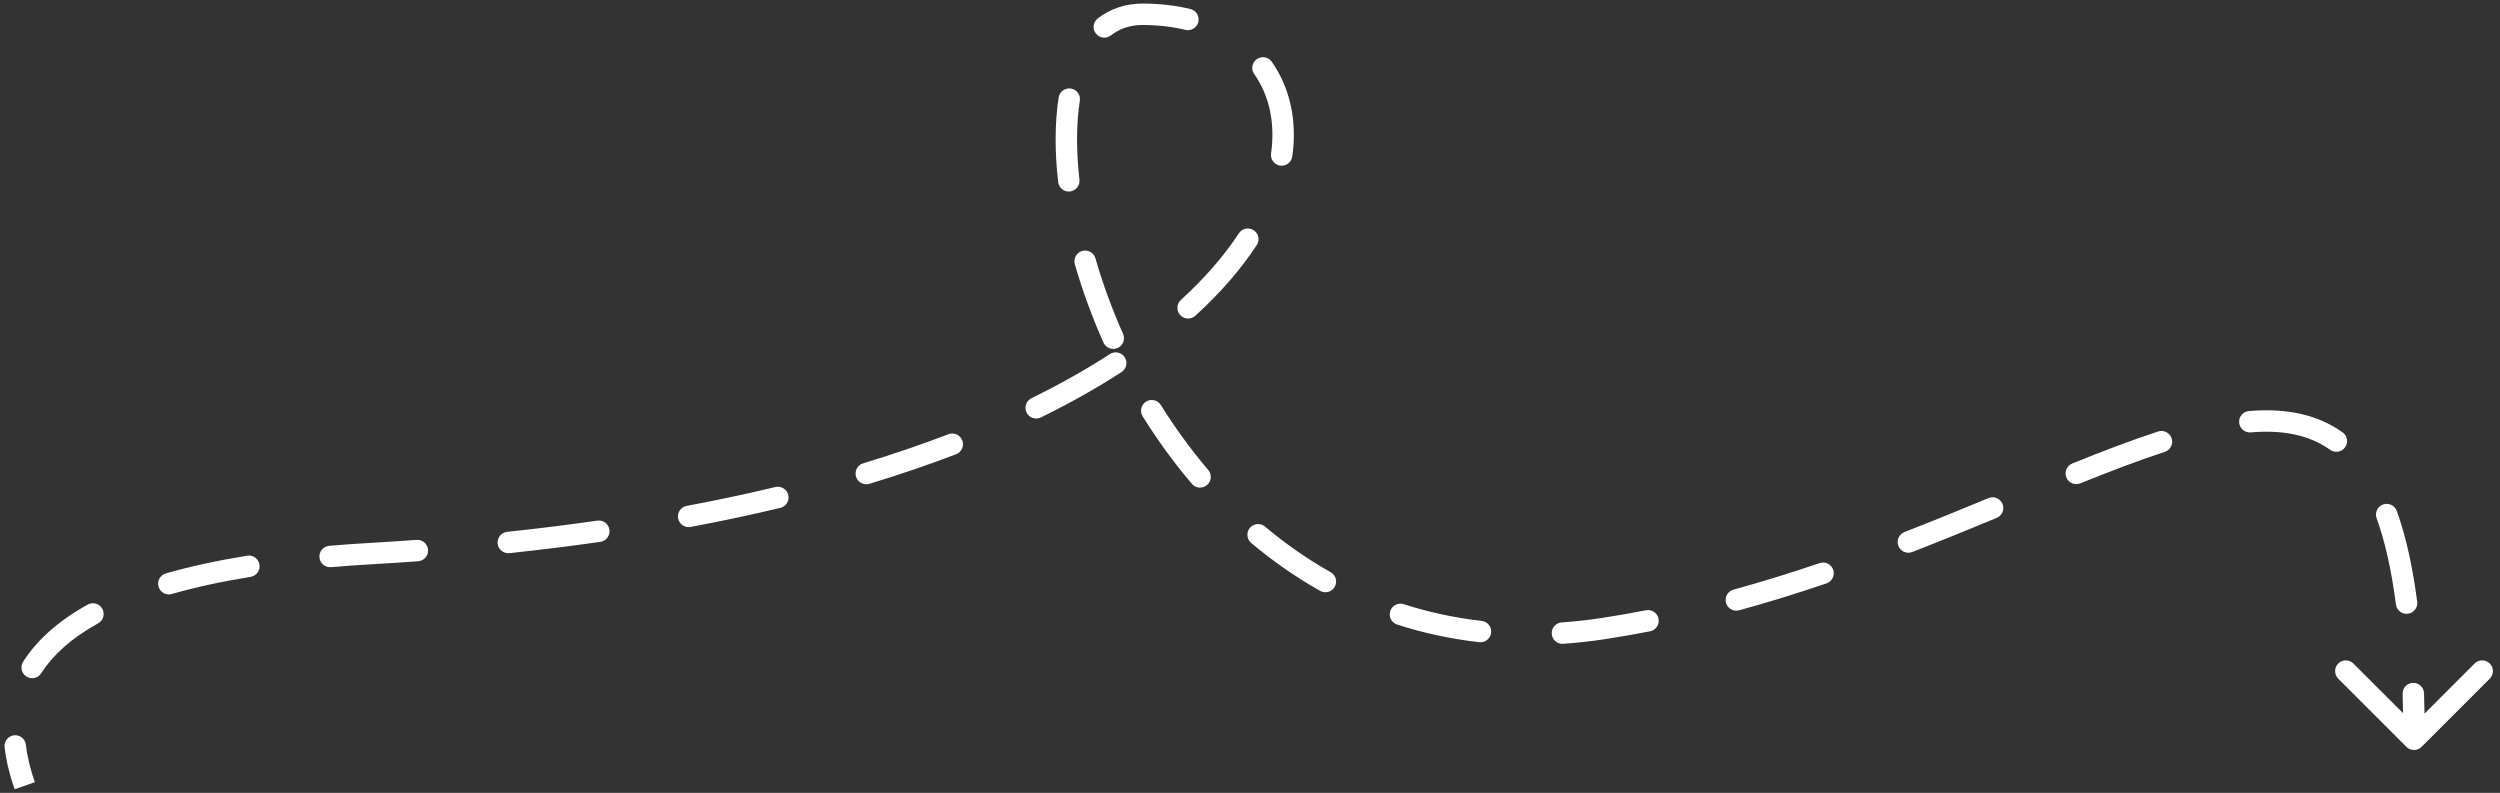 <svg width="350" height="111" viewBox="0 0 350 111" fill="none" xmlns="http://www.w3.org/2000/svg">
<rect x="0" y="0" width="350" height="111" fill="#333333" stroke="none"/>
<path d="M51.961 77.5L52.047 78.998L51.961 77.5ZM159.961 2L159.961 3.5L159.961 2ZM336.901 104.56C337.486 105.146 338.436 105.146 339.022 104.56L348.568 95.014C349.154 94.429 349.154 93.479 348.568 92.893C347.982 92.307 347.032 92.307 346.446 92.893L337.961 101.378L329.476 92.893C328.89 92.307 327.94 92.307 327.355 92.893C326.769 93.479 326.769 94.429 327.355 95.014L336.901 104.56ZM3.624 104.261C3.529 103.438 2.784 102.848 1.961 102.943C1.138 103.039 0.549 103.783 0.644 104.606L3.624 104.261ZM3.238 92.642C2.792 93.34 2.996 94.268 3.694 94.714C4.392 95.16 5.319 94.956 5.765 94.258L3.238 92.642ZM13.739 87.266C14.464 86.864 14.726 85.951 14.325 85.227C13.924 84.502 13.011 84.24 12.286 84.641L13.739 87.266ZM23.224 80.278C22.428 80.506 21.968 81.337 22.197 82.134C22.425 82.93 23.256 83.39 24.053 83.161L23.224 80.278ZM35.082 80.76C35.9 80.628 36.456 79.858 36.325 79.04C36.193 78.223 35.423 77.666 34.605 77.798L35.082 80.76ZM46.088 76.413C45.263 76.484 44.651 77.21 44.722 78.036C44.792 78.861 45.519 79.473 46.344 79.403L46.088 76.413ZM58.541 78.576C59.367 78.516 59.988 77.797 59.928 76.971C59.868 76.145 59.15 75.524 58.323 75.584L58.541 78.576ZM71.002 74.457C70.178 74.544 69.581 75.282 69.668 76.106C69.755 76.93 70.494 77.527 71.318 77.44L71.002 74.457ZM84.047 75.858C84.868 75.74 85.437 74.98 85.319 74.16C85.201 73.34 84.441 72.771 83.621 72.888L84.047 75.858ZM96.138 70.824C95.324 70.976 94.787 71.76 94.94 72.574C95.093 73.389 95.876 73.925 96.691 73.772L96.138 70.824ZM109.247 71.102C110.053 70.909 110.549 70.1 110.356 69.294C110.163 68.489 109.354 67.992 108.548 68.185L109.247 71.102ZM120.844 64.864C120.051 65.104 119.604 65.942 119.844 66.734C120.084 67.527 120.922 67.975 121.715 67.735L120.844 64.864ZM133.854 63.592C134.627 63.295 135.014 62.428 134.718 61.654C134.421 60.88 133.554 60.494 132.78 60.79L133.854 63.592ZM144.407 55.747C143.664 56.112 143.357 57.011 143.722 57.755C144.087 58.498 144.985 58.805 145.729 58.44L144.407 55.747ZM157.016 52.089C157.711 51.639 157.91 50.71 157.46 50.015C157.01 49.319 156.081 49.121 155.386 49.571L157.016 52.089ZM165.326 41.988C164.714 42.546 164.67 43.495 165.228 44.107C165.786 44.719 166.735 44.763 167.347 44.205L165.326 41.988ZM175.949 34.307C176.403 33.614 176.209 32.684 175.516 32.23C174.823 31.776 173.893 31.97 173.439 32.663L175.949 34.307ZM177.949 21.487C177.833 22.307 178.404 23.066 179.225 23.182C180.045 23.298 180.804 22.727 180.92 21.907L177.949 21.487ZM178.047 8.646C177.572 7.968 176.636 7.802 175.958 8.277C175.279 8.752 175.114 9.688 175.589 10.366L178.047 8.646ZM165.95 4.18C166.755 4.376 167.566 3.882 167.762 3.077C167.958 2.272 167.465 1.461 166.66 1.265L165.95 4.18ZM153.684 2.586C153.03 3.094 152.91 4.036 153.418 4.691C153.925 5.346 154.868 5.465 155.522 4.957L153.684 2.586ZM151.175 14.108C151.302 13.289 150.742 12.523 149.923 12.396C149.105 12.268 148.338 12.829 148.211 13.648L151.175 14.108ZM148.14 25.485C148.234 26.308 148.977 26.9 149.8 26.806C150.623 26.713 151.215 25.97 151.121 25.147L148.14 25.485ZM153.359 36.162C153.13 35.365 152.299 34.906 151.503 35.134C150.707 35.363 150.247 36.194 150.475 36.99L153.359 36.162ZM154.488 47.962C154.826 48.718 155.713 49.058 156.469 48.72C157.226 48.383 157.566 47.496 157.228 46.739L154.488 47.962ZM162.519 56.703C162.081 56.001 161.156 55.786 160.453 56.224C159.75 56.663 159.535 57.588 159.973 58.291L162.519 56.703ZM166.867 67.739C167.404 68.37 168.35 68.445 168.981 67.908C169.612 67.371 169.687 66.424 169.15 65.794L166.867 67.739ZM177.1 73.719C176.466 73.186 175.52 73.268 174.986 73.902C174.453 74.536 174.535 75.483 175.17 76.016L177.1 73.719ZM184.821 82.721C185.543 83.127 186.458 82.871 186.864 82.149C187.27 81.427 187.014 80.513 186.292 80.107L184.821 82.721ZM196.521 84.585C195.732 84.331 194.887 84.764 194.633 85.553C194.379 86.341 194.812 87.186 195.601 87.441L196.521 84.585ZM207.098 89.906C207.921 89.999 208.664 89.407 208.757 88.584C208.85 87.76 208.257 87.018 207.434 86.925L207.098 89.906ZM218.634 87.141C217.808 87.198 217.185 87.915 217.243 88.742C217.3 89.568 218.017 90.191 218.843 90.134L218.634 87.141ZM231.009 88.382C231.822 88.223 232.352 87.435 232.193 86.622C232.034 85.809 231.246 85.279 230.433 85.438L231.009 88.382ZM242.689 82.549C241.89 82.768 241.42 83.593 241.639 84.392C241.858 85.191 242.683 85.661 243.482 85.442L242.689 82.549ZM255.711 81.673C256.495 81.406 256.915 80.555 256.648 79.77C256.382 78.986 255.53 78.566 254.745 78.833L255.711 81.673ZM266.625 74.486C265.853 74.786 265.47 75.655 265.771 76.427C266.071 77.2 266.94 77.582 267.712 77.282L266.625 74.486ZM279.533 72.507C280.299 72.19 280.662 71.312 280.345 70.547C280.027 69.782 279.15 69.418 278.385 69.736L279.533 72.507ZM290.119 64.888C289.351 65.198 288.98 66.073 289.29 66.841C289.601 67.609 290.475 67.98 291.243 67.67L290.119 64.888ZM303.067 63.262C303.854 63.005 304.285 62.158 304.028 61.37C303.771 60.583 302.924 60.153 302.137 60.409L303.067 63.262ZM314.851 57.546C314.025 57.615 313.412 58.34 313.48 59.166C313.549 59.991 314.274 60.605 315.1 60.536L314.851 57.546ZM326.225 62.975C326.9 63.454 327.836 63.295 328.316 62.62C328.796 61.944 328.637 61.008 327.961 60.528L326.225 62.975ZM335.549 71.531C335.268 70.751 334.409 70.347 333.629 70.628C332.85 70.909 332.446 71.769 332.727 72.548L335.549 71.531ZM335.432 84.628C335.538 85.449 336.29 86.029 337.112 85.923C337.934 85.816 338.513 85.064 338.407 84.242L335.432 84.628ZM339.365 97.052C339.34 96.224 338.647 95.573 337.819 95.599C336.991 95.625 336.341 96.317 336.367 97.145L339.365 97.052ZM4.877 109.504C4.276 107.791 3.829 106.029 3.624 104.261L0.644 104.606C0.88 106.639 1.388 108.621 2.046 110.496L4.877 109.504ZM5.765 94.258C7.327 91.814 9.847 89.422 13.739 87.266L12.286 84.641C8.049 86.988 5.12 89.698 3.238 92.642L5.765 94.258ZM24.053 83.161C27.253 82.242 30.911 81.432 35.082 80.76L34.605 77.798C30.334 78.487 26.557 79.32 23.224 80.278L24.053 83.161ZM46.344 79.403C48.172 79.246 50.072 79.111 52.047 78.998L51.875 76.003C49.873 76.117 47.945 76.255 46.088 76.413L46.344 79.403ZM52.047 78.998C54.244 78.872 56.409 78.731 58.541 78.576L58.323 75.584C56.207 75.738 54.057 75.877 51.875 76.003L52.047 78.998ZM71.318 77.44C75.713 76.975 79.955 76.446 84.047 75.858L83.621 72.888C79.567 73.471 75.361 73.995 71.002 74.457L71.318 77.44ZM96.691 73.772C101.07 72.951 105.253 72.059 109.247 71.102L108.548 68.185C104.605 69.129 100.47 70.012 96.138 70.824L96.691 73.772ZM121.715 67.735C126.023 66.428 130.066 65.043 133.854 63.592L132.78 60.79C129.063 62.215 125.087 63.577 120.844 64.864L121.715 67.735ZM145.729 58.44C149.89 56.398 153.646 54.271 157.016 52.089L155.386 49.571C152.122 51.684 148.47 53.753 144.407 55.747L145.729 58.44ZM167.347 44.205C170.946 40.925 173.796 37.596 175.949 34.307L173.439 32.663C171.441 35.716 168.763 38.856 165.326 41.988L167.347 44.205ZM180.92 21.907C181.63 16.886 180.6 12.296 178.047 8.646L175.589 10.366C177.659 13.325 178.565 17.132 177.949 21.487L180.92 21.907ZM166.66 1.265C164.594 0.762 162.353 0.5 159.961 0.5L159.961 3.5C162.134 3.5 164.136 3.738 165.95 4.18L166.66 1.265ZM159.961 0.5C157.547 0.5 155.435 1.229 153.684 2.586L155.522 4.957C156.727 4.023 158.187 3.5 159.961 3.5L159.961 0.5ZM148.211 13.648C147.667 17.152 147.651 21.175 148.14 25.485L151.121 25.147C150.655 21.039 150.681 17.291 151.175 14.108L148.211 13.648ZM150.475 36.99C151.513 40.601 152.851 44.291 154.488 47.962L157.228 46.739C155.647 43.196 154.357 39.637 153.359 36.162L150.475 36.99ZM159.973 58.291C162.013 61.562 164.31 64.738 166.867 67.739L169.15 65.794C166.696 62.912 164.485 59.856 162.519 56.703L159.973 58.291ZM175.17 76.016C178.141 78.514 181.358 80.774 184.821 82.721L186.292 80.107C183.002 78.256 179.938 76.105 177.1 73.719L175.17 76.016ZM195.601 87.441C199.23 88.61 203.063 89.451 207.098 89.906L207.434 86.925C203.599 86.492 199.961 85.694 196.521 84.585L195.601 87.441ZM218.843 90.134C220.754 90 222.702 89.785 224.687 89.483L224.236 86.517C222.33 86.807 220.463 87.013 218.634 87.141L218.843 90.134ZM224.687 89.483C226.818 89.158 228.926 88.79 231.009 88.382L230.433 85.438C228.39 85.838 226.324 86.199 224.236 86.517L224.687 89.483ZM243.482 85.442C247.675 84.292 251.753 83.018 255.711 81.673L254.745 78.833C250.836 80.162 246.816 81.417 242.689 82.549L243.482 85.442ZM267.712 77.282C271.809 75.689 275.754 74.073 279.533 72.507L278.385 69.736C274.612 71.299 270.691 72.905 266.625 74.486L267.712 77.282ZM291.243 67.67C295.46 65.966 299.401 64.457 303.067 63.262L302.137 60.409C298.374 61.636 294.359 63.175 290.119 64.888L291.243 67.67ZM315.1 60.536C319.609 60.16 323.275 60.881 326.225 62.975L327.961 60.528C324.253 57.896 319.806 57.133 314.851 57.546L315.1 60.536ZM332.727 72.548C333.89 75.774 334.801 79.758 335.432 84.628L338.407 84.242C337.757 79.226 336.807 75.017 335.549 71.531L332.727 72.548ZM336.367 97.145C336.43 99.163 336.461 101.28 336.461 103.5H339.461C339.461 101.252 339.429 99.104 339.365 97.052L336.367 97.145Z" fill="white"/>
</svg>
